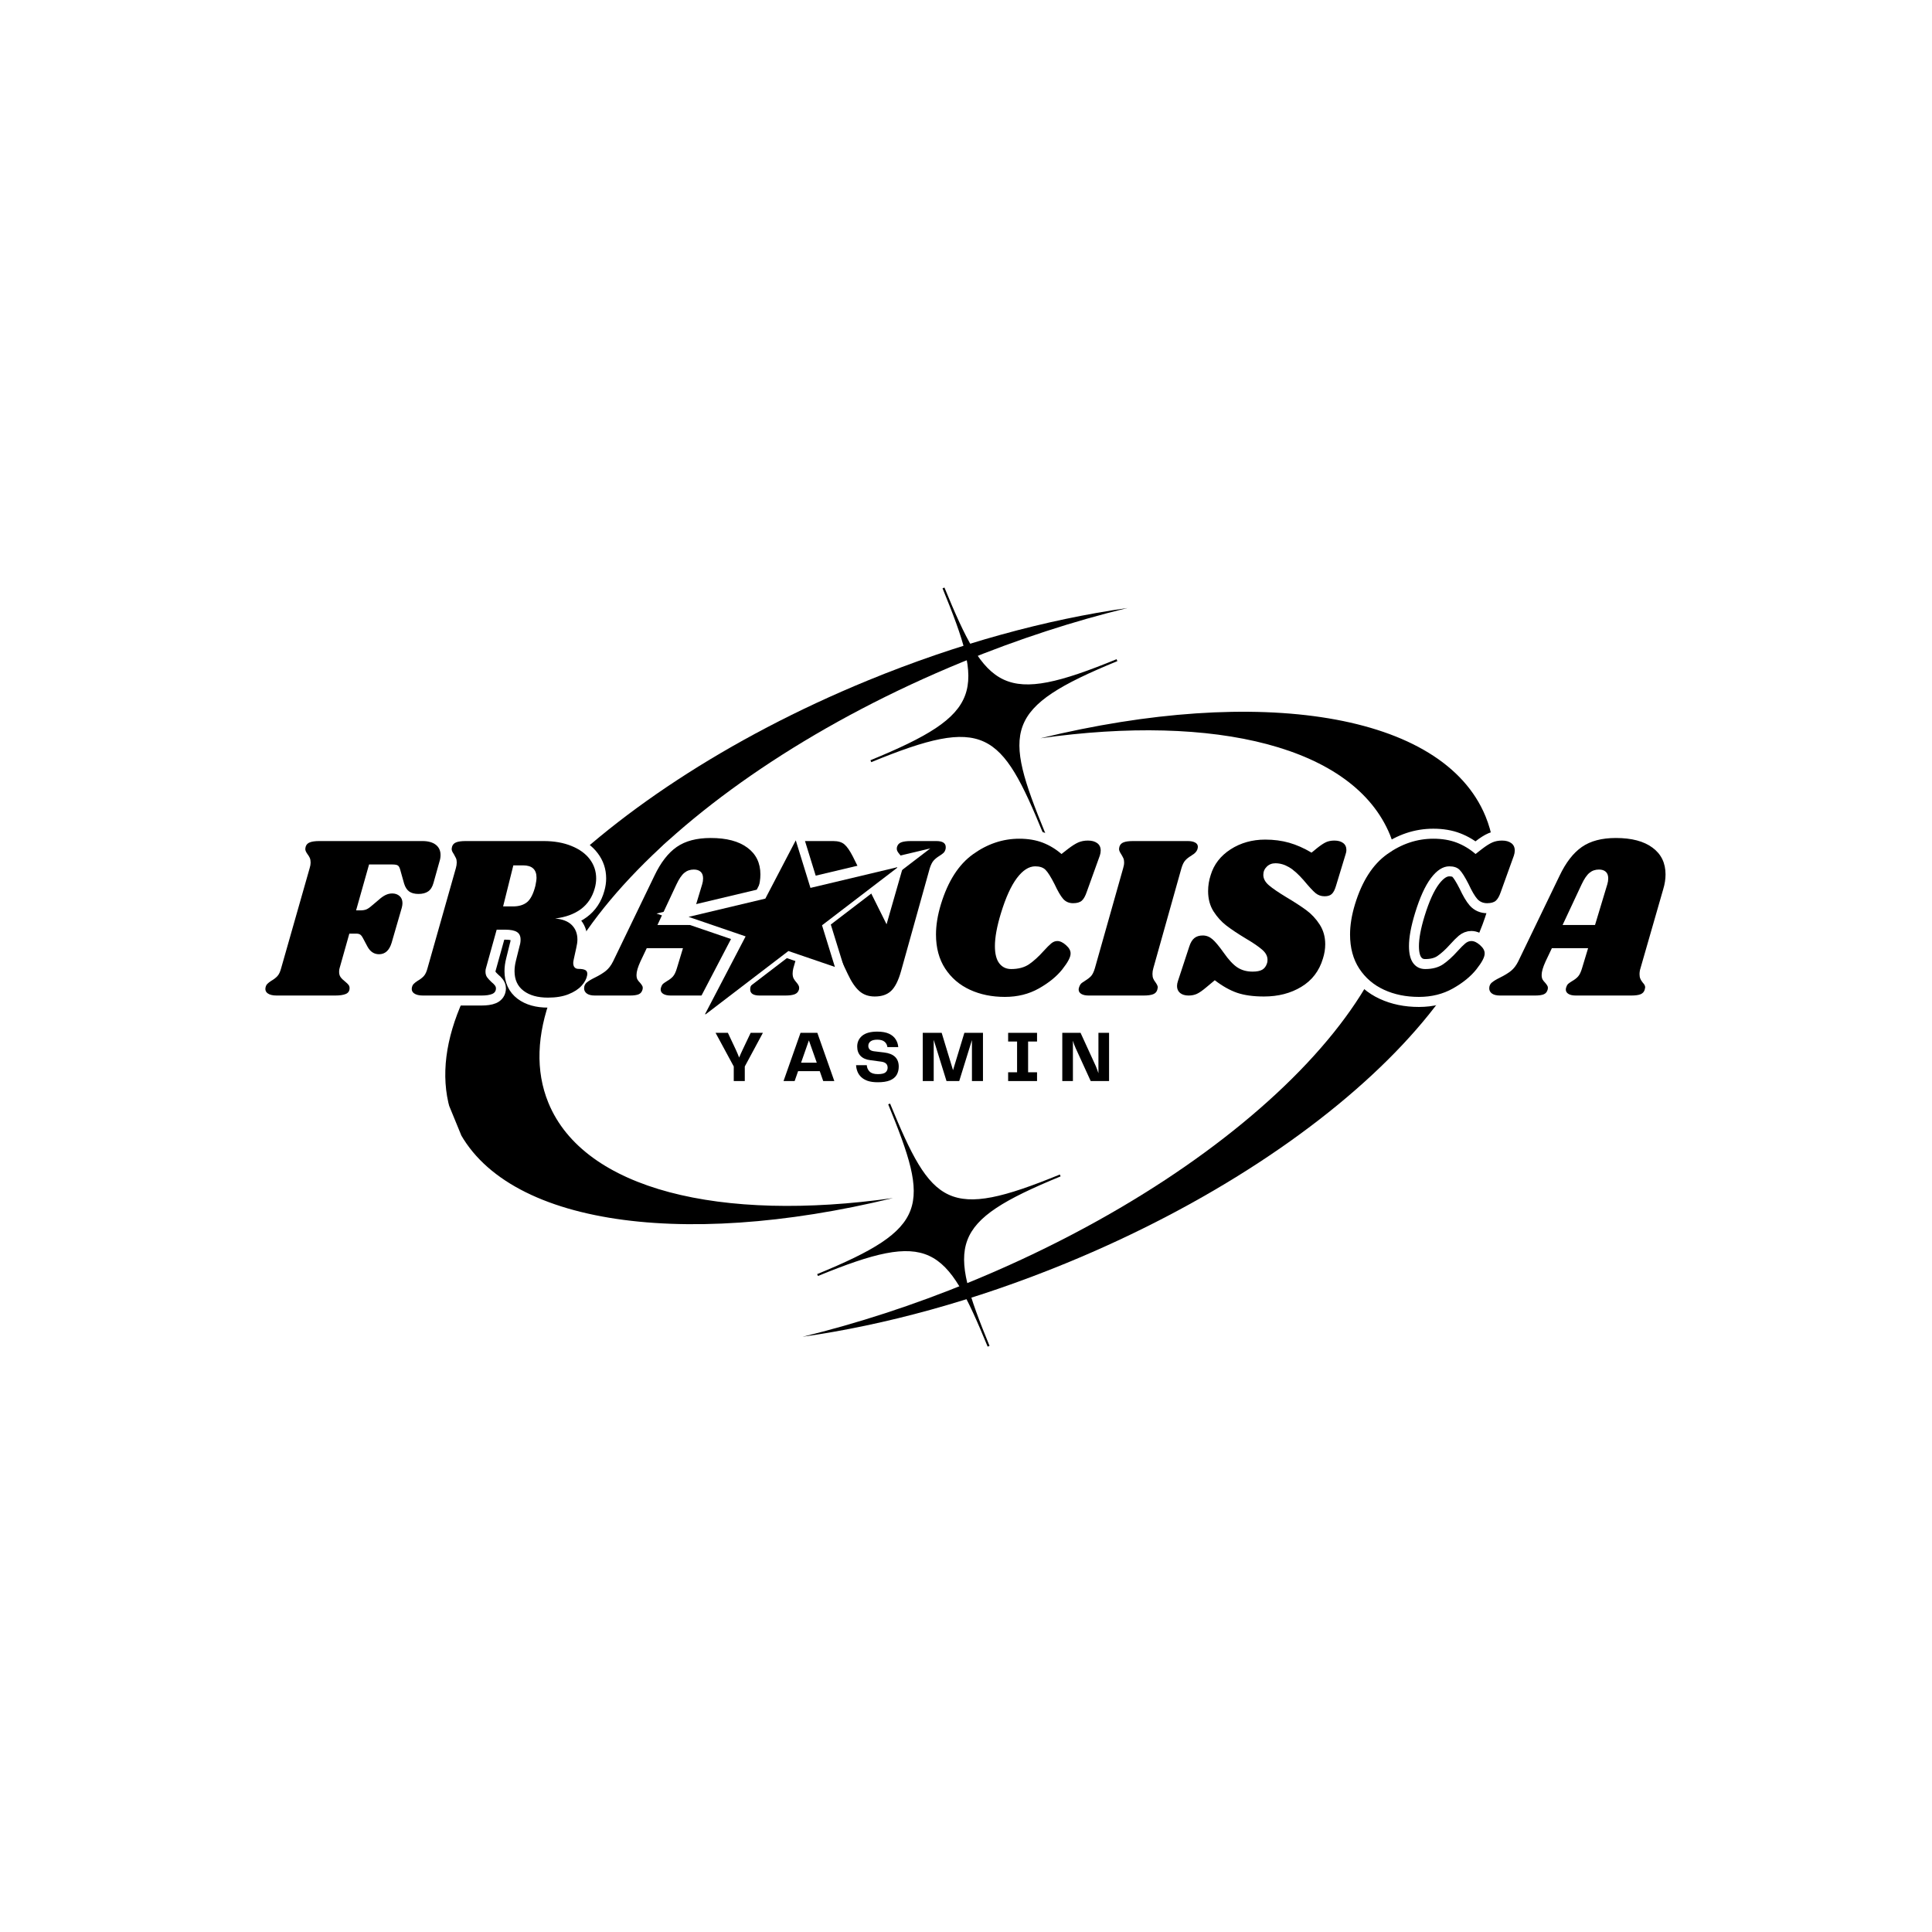 <svg xmlns="http://www.w3.org/2000/svg" xmlns:xlink="http://www.w3.org/1999/xlink" width="500" zoomAndPan="magnify" viewBox="0 0 375 375" height="500" preserveAspectRatio="xMidYMid meet" version="1.0"><defs><g/><clipPath id="ed98650cc5"><path d="M 155 113 L 291 113 L 291 260 L 155 260 Z M 155 113 " clip-rule="nonzero"/></clipPath><clipPath id="7f25fced4a"><path d="M 108.191 144.879 L 258.059 83.367 L 307.609 204.09 L 157.742 265.605 Z M 108.191 144.879 " clip-rule="nonzero"/></clipPath><clipPath id="5bd5526a0e"><path d="M 108.191 144.879 L 258.059 83.367 L 307.609 204.09 L 157.742 265.605 Z M 108.191 144.879 " clip-rule="nonzero"/></clipPath><clipPath id="2b4ede12df"><path d="M 86 118 L 219 118 L 219 262 L 86 262 Z M 86 118 " clip-rule="nonzero"/></clipPath><clipPath id="21342eb54e"><path d="M 265.762 230.984 L 118.672 291.359 L 69.688 172.02 L 216.777 111.645 Z M 265.762 230.984 " clip-rule="nonzero"/></clipPath><clipPath id="d03ef84d4e"><path d="M 265.762 230.984 L 118.672 291.359 L 69.688 172.02 L 216.777 111.645 Z M 265.762 230.984 " clip-rule="nonzero"/></clipPath><clipPath id="7e6fe4c0a0"><path d="M 127.422 157.906 L 180.672 157.906 L 180.672 202.156 L 127.422 202.156 Z M 127.422 157.906 " clip-rule="nonzero"/></clipPath><clipPath id="ad7bbe5a1c"><path d="M 133.652 163.105 L 174.152 163.105 L 174.152 196.855 L 133.652 196.855 Z M 133.652 163.105 " clip-rule="nonzero"/></clipPath></defs><rect x="-37.5" width="450" fill="#ffffff" y="-37.5" height="450" fill-opacity="1"/><rect x="-37.5" width="450" fill="#ffffff" y="-37.5" height="450" fill-opacity="1"/><g clip-path="url(#ed98650cc5)"><g clip-path="url(#7f25fced4a)"><g clip-path="url(#5bd5526a0e)"><path fill="#000000" d="M 206.863 245.215 C 189.176 252.477 171.711 257.207 155.773 259.465 C 166.328 256.898 177.281 253.352 188.324 248.816 C 243.664 226.102 280.145 187.258 269.801 162.051 C 262.762 144.906 235.863 138.496 201.949 143.297 C 244.285 132.965 280.059 138.277 288.344 158.457 C 298.688 183.656 262.207 222.5 206.863 245.215 Z M 169.105 147.934 L 168.953 147.562 C 191.047 138.492 191.18 134.25 182.918 114.129 L 183.289 113.977 C 191.547 134.098 194.633 137.023 216.727 127.953 L 216.879 128.324 C 194.785 137.391 194.637 141.629 202.898 161.75 L 202.527 161.902 C 194.27 141.781 191.199 138.863 169.105 147.934 " fill-opacity="1" fill-rule="evenodd"/></g></g></g><g clip-path="url(#2b4ede12df)"><g clip-path="url(#21342eb54e)"><g clip-path="url(#d03ef84d4e)"><path fill="#000000" d="M 168.488 132.059 C 185.926 124.902 203.145 120.238 218.855 118.012 C 208.453 120.543 197.652 124.039 186.766 128.508 C 132.207 150.906 96.238 189.203 106.441 214.051 C 113.375 230.953 139.895 237.273 173.332 232.543 C 131.594 242.73 96.324 237.492 88.156 217.594 C 77.961 192.754 113.926 154.457 168.488 132.059 Z M 205.715 227.973 L 205.863 228.336 C 184.082 237.277 183.953 241.461 192.094 261.297 L 191.73 261.445 C 183.586 241.609 180.547 238.727 158.766 247.668 L 158.613 247.305 C 180.398 238.363 180.539 234.188 172.398 214.348 L 172.762 214.199 C 180.906 234.035 183.93 236.914 205.715 227.973 " fill-opacity="1" fill-rule="evenodd"/></g></g></g><path stroke-linecap="butt" transform="matrix(0.804, 0, 0, 0.804, 46.943, 149.815)" fill="none" stroke-linejoin="miter" d="M 43.598 16.705 C 44.973 16.705 46.042 17.006 46.809 17.604 C 47.572 18.197 47.956 19.018 47.956 20.067 C 47.956 20.587 47.883 21.087 47.737 21.568 L 46.275 26.781 C 46.022 27.753 45.59 28.448 44.992 28.856 C 44.39 29.269 43.603 29.473 42.641 29.473 C 41.708 29.473 40.96 29.279 40.396 28.885 C 39.842 28.492 39.429 27.85 39.167 26.956 L 38.263 23.76 C 38.118 23.201 37.933 22.832 37.705 22.652 C 37.486 22.457 37.02 22.365 36.31 22.365 L 30.718 22.365 L 27.57 33.452 L 28.639 33.452 C 29.159 33.452 29.615 33.379 30.004 33.233 C 30.398 33.078 30.815 32.796 31.262 32.383 L 33.002 30.921 C 33.638 30.367 34.207 29.969 34.707 29.731 C 35.217 29.488 35.752 29.361 36.31 29.361 C 37.02 29.361 37.607 29.57 38.074 29.978 C 38.535 30.386 38.769 30.969 38.769 31.713 C 38.769 32.014 38.715 32.369 38.603 32.782 L 36.145 41.284 C 35.582 43.116 34.571 44.034 33.123 44.034 C 31.928 44.034 30.995 43.417 30.32 42.188 L 29.309 40.273 C 29.042 39.754 28.799 39.423 28.571 39.277 C 28.352 39.122 28.017 39.044 27.57 39.044 L 25.947 39.044 L 23.596 47.396 C 23.523 47.614 23.484 47.911 23.484 48.285 C 23.484 48.814 23.601 49.247 23.839 49.582 C 24.086 49.912 24.456 50.262 24.946 50.636 C 25.359 50.972 25.636 51.249 25.782 51.457 C 25.928 51.657 26.001 51.909 26.001 52.211 C 26.001 52.886 25.699 53.352 25.097 53.619 C 24.504 53.872 23.63 53.998 22.473 53.998 L 8.418 53.998 C 7.451 53.998 6.727 53.824 6.246 53.469 C 5.751 53.109 5.586 52.619 5.736 51.992 C 5.809 51.652 5.955 51.385 6.164 51.185 C 6.363 50.972 6.669 50.738 7.077 50.471 C 7.718 50.097 8.224 49.708 8.598 49.295 C 8.967 48.887 9.263 48.251 9.482 47.396 L 16.376 23.254 C 16.522 22.768 16.595 22.321 16.595 21.913 C 16.595 21.466 16.532 21.092 16.4 20.791 C 16.274 20.49 16.08 20.169 15.813 19.834 C 15.477 19.353 15.307 18.959 15.307 18.658 C 15.307 18.546 15.346 18.342 15.419 18.041 C 15.574 17.56 15.91 17.22 16.43 17.016 C 16.949 16.807 17.717 16.705 18.728 16.705 Z M 85.191 28.079 C 84.603 30.241 83.481 31.927 81.829 33.136 C 80.192 34.351 78.122 35.104 75.625 35.405 C 77.418 35.561 78.763 36.085 79.657 36.979 C 80.551 37.873 80.998 39.049 80.998 40.507 C 80.998 41.06 80.906 41.75 80.721 42.571 L 80.109 45.316 C 80.026 45.691 79.983 45.953 79.983 46.099 C 79.983 46.589 80.099 46.959 80.328 47.206 C 80.556 47.444 80.872 47.561 81.285 47.561 C 82.067 47.561 82.631 47.673 82.98 47.901 C 83.335 48.12 83.457 48.533 83.35 49.135 C 83.204 49.99 82.757 50.826 82.009 51.647 C 81.261 52.468 80.201 53.153 78.836 53.697 C 77.476 54.236 75.829 54.504 73.885 54.504 C 71.427 54.504 69.464 53.955 68.007 52.852 C 66.549 51.749 65.82 50.17 65.82 48.12 C 65.82 47.338 65.932 46.497 66.161 45.603 L 67.05 42.008 C 67.205 41.527 67.283 41.026 67.283 40.507 C 67.283 39.651 66.991 39.034 66.408 38.66 C 65.835 38.286 64.907 38.102 63.634 38.102 L 61.516 38.102 L 58.931 47.396 C 58.858 47.614 58.819 47.891 58.819 48.231 C 58.819 48.751 58.946 49.198 59.203 49.572 C 59.466 49.942 59.825 50.335 60.282 50.748 C 60.612 51.01 60.865 51.268 61.049 51.511 C 61.239 51.749 61.336 52.002 61.336 52.264 C 61.336 52.9 61.035 53.352 60.432 53.619 C 59.84 53.872 58.965 53.998 57.809 53.998 L 43.753 53.998 C 42.787 53.998 42.063 53.824 41.582 53.469 C 41.086 53.109 40.921 52.619 41.076 51.992 C 41.149 51.652 41.29 51.385 41.499 51.185 C 41.698 50.972 42.004 50.738 42.412 50.471 C 43.054 50.097 43.559 49.708 43.933 49.295 C 44.307 48.887 44.604 48.251 44.822 47.396 L 51.658 23.254 C 51.804 22.768 51.877 22.302 51.877 21.855 C 51.877 21.447 51.814 21.102 51.682 20.82 C 51.556 20.534 51.376 20.208 51.153 19.834 C 50.813 19.353 50.643 18.959 50.643 18.658 C 50.643 18.546 50.682 18.342 50.754 18.041 C 50.91 17.56 51.235 17.22 51.741 17.016 C 52.241 16.807 53.014 16.705 54.063 16.705 L 72.821 16.705 C 75.401 16.705 77.651 17.094 79.575 17.881 C 81.499 18.663 82.971 19.737 83.991 21.107 C 85.021 22.462 85.536 24.002 85.536 25.727 C 85.536 26.509 85.419 27.296 85.191 28.079 Z M 70.863 27.52 C 71.048 26.65 71.14 25.994 71.14 25.547 C 71.14 23.57 70.057 22.584 67.9 22.584 L 65.548 22.584 L 63.071 32.495 L 65.422 32.495 C 66.884 32.495 68.031 32.14 68.872 31.426 C 69.717 30.717 70.382 29.415 70.863 27.52 Z M 119.137 47.396 C 118.986 47.882 118.909 48.363 118.909 48.844 C 118.909 49.257 118.962 49.602 119.069 49.883 C 119.19 50.165 119.312 50.393 119.438 50.568 C 119.574 50.734 119.662 50.85 119.7 50.923 C 120.075 51.297 120.259 51.671 120.259 52.045 C 120.259 52.118 120.22 52.303 120.138 52.604 C 119.992 53.124 119.662 53.488 119.151 53.697 C 118.651 53.901 117.883 53.998 116.844 53.998 L 103.566 53.998 C 102.783 53.998 102.176 53.872 101.749 53.619 C 101.321 53.352 101.107 52.998 101.107 52.551 C 101.107 52.322 101.161 52.074 101.268 51.812 C 101.379 51.511 101.535 51.278 101.734 51.117 C 101.943 50.952 102.234 50.753 102.608 50.53 C 103.211 50.189 103.697 49.815 104.071 49.407 C 104.445 48.994 104.761 48.324 105.013 47.396 L 106.481 42.571 L 97.74 42.571 L 96.224 45.768 C 95.598 47.148 95.282 48.227 95.282 49.009 C 95.282 49.466 95.355 49.835 95.501 50.117 C 95.656 50.389 95.88 50.68 96.171 50.976 C 96.433 51.278 96.613 51.535 96.705 51.744 C 96.793 51.943 96.803 52.215 96.73 52.551 C 96.584 53.104 96.273 53.488 95.802 53.697 C 95.335 53.901 94.602 53.998 93.601 53.998 L 85.259 53.998 C 84.394 53.998 83.738 53.838 83.291 53.522 C 82.844 53.202 82.621 52.784 82.621 52.264 C 82.621 51.662 82.835 51.19 83.262 50.84 C 83.695 50.486 84.336 50.102 85.191 49.694 C 86.313 49.13 87.212 48.576 87.883 48.037 C 88.558 47.493 89.136 46.735 89.622 45.768 L 99.587 25.096 C 101.117 21.889 102.919 19.572 104.989 18.138 C 107.069 16.7 109.799 15.976 113.19 15.976 C 116.999 15.976 119.948 16.754 122.037 18.304 C 124.131 19.853 125.181 22.006 125.181 24.77 C 125.181 25.926 124.996 27.122 124.622 28.351 Z M 108.162 36.979 L 111.125 27.122 C 111.271 26.675 111.344 26.208 111.344 25.727 C 111.344 25.018 111.15 24.483 110.756 24.129 C 110.367 23.769 109.814 23.594 109.104 23.594 C 108.21 23.594 107.443 23.857 106.806 24.386 C 106.179 24.906 105.543 25.834 104.907 27.175 L 100.31 36.979 Z M 167.634 16.705 C 169.164 16.705 169.932 17.191 169.932 18.167 C 169.932 18.42 169.912 18.61 169.874 18.726 C 169.757 19.091 169.582 19.377 169.354 19.586 C 169.135 19.8 168.824 20.028 168.411 20.286 C 167.857 20.621 167.391 20.995 167.017 21.408 C 166.643 21.816 166.327 22.448 166.06 23.308 L 159.117 48.178 C 158.485 50.418 157.693 51.987 156.736 52.881 C 155.789 53.77 154.472 54.217 152.786 54.217 C 151.3 54.217 150.061 53.78 149.065 52.905 C 148.074 52.031 147.146 50.68 146.291 48.844 L 137.842 31.047 L 133.139 47.396 C 133.022 47.882 132.959 48.309 132.959 48.683 C 132.959 49.164 133.042 49.568 133.207 49.883 C 133.382 50.204 133.62 50.53 133.916 50.87 C 134.329 51.351 134.533 51.764 134.533 52.099 C 134.533 52.317 134.514 52.487 134.48 52.604 C 134.334 53.124 133.994 53.488 133.469 53.697 C 132.949 53.901 132.162 53.998 131.118 53.998 L 125.016 53.998 C 123.485 53.998 122.722 53.517 122.722 52.551 C 122.722 52.288 122.737 52.099 122.776 51.992 C 122.883 51.618 123.053 51.331 123.281 51.127 C 123.5 50.918 123.816 50.68 124.224 50.418 C 124.792 50.083 125.259 49.708 125.633 49.295 C 126.007 48.887 126.322 48.251 126.575 47.396 L 133.698 22.253 L 132.799 20.393 C 132.425 19.649 132.235 18.993 132.235 18.44 C 132.235 17.283 132.983 16.705 134.48 16.705 L 142.763 16.705 C 143.959 16.705 144.862 16.977 145.47 17.521 C 146.091 18.061 146.757 19.018 147.466 20.393 L 155.643 36.814 L 159.51 23.308 C 159.622 22.788 159.676 22.36 159.676 22.02 C 159.676 21.539 159.588 21.136 159.418 20.82 C 159.253 20.5 159.025 20.169 158.733 19.834 C 158.315 19.353 158.102 18.94 158.102 18.605 C 158.102 18.386 158.126 18.216 158.174 18.099 C 158.32 17.58 158.651 17.22 159.17 17.016 C 159.7 16.807 160.482 16.705 161.522 16.705 Z M 184.201 54.343 C 181.067 54.343 178.245 53.765 175.738 52.604 C 173.24 51.448 171.253 49.738 169.776 47.478 C 168.309 45.219 167.575 42.484 167.575 39.277 C 167.575 37.033 167.969 34.604 168.751 31.99 C 170.466 26.393 173.056 22.355 176.53 19.873 C 180.003 17.385 183.715 16.142 187.675 16.142 C 189.808 16.142 191.693 16.462 193.335 17.099 C 194.972 17.73 196.488 18.639 197.873 19.834 L 199.374 18.658 C 200.389 17.876 201.24 17.337 201.934 17.045 C 202.624 16.744 203.402 16.593 204.257 16.593 C 205.185 16.593 205.928 16.797 206.487 17.21 C 207.05 17.618 207.332 18.216 207.332 18.998 C 207.332 19.411 207.259 19.819 207.113 20.232 L 203.97 28.968 C 203.635 29.978 203.232 30.688 202.765 31.101 C 202.304 31.509 201.604 31.713 200.676 31.713 C 199.699 31.713 198.903 31.368 198.281 30.678 C 197.673 29.983 196.974 28.798 196.192 27.122 C 195.298 25.363 194.569 24.207 194.005 23.648 C 193.447 23.094 192.626 22.812 191.542 22.812 C 190.012 22.812 188.535 23.76 187.111 25.645 C 185.702 27.52 184.415 30.348 183.258 34.123 C 182.282 37.295 181.796 39.943 181.796 42.076 C 181.796 43.937 182.151 45.326 182.86 46.249 C 183.569 47.158 184.522 47.614 185.717 47.614 C 187.476 47.614 188.923 47.221 190.051 46.439 C 191.192 45.656 192.358 44.593 193.554 43.252 C 194.302 42.426 194.904 41.813 195.371 41.42 C 195.847 41.031 196.342 40.832 196.862 40.832 C 197.537 40.832 198.247 41.172 198.995 41.847 C 199.743 42.518 200.098 43.193 200.059 43.869 C 200.098 44.69 199.432 45.963 198.062 47.682 C 196.707 49.397 194.817 50.938 192.402 52.303 C 189.997 53.663 187.262 54.343 184.201 54.343 Z M 228.34 16.705 C 229.122 16.705 229.729 16.827 230.157 17.074 C 230.584 17.308 230.798 17.652 230.798 18.099 C 230.798 18.289 230.745 18.537 230.638 18.838 C 230.516 19.091 230.351 19.324 230.142 19.533 C 229.943 19.732 229.759 19.883 229.584 19.985 C 229.418 20.077 229.302 20.159 229.229 20.232 C 228.636 20.568 228.15 20.942 227.776 21.35 C 227.407 21.763 227.086 22.394 226.824 23.254 L 220.042 47.396 C 219.896 47.882 219.823 48.343 219.823 48.79 C 219.823 49.237 219.886 49.611 220.013 49.912 C 220.149 50.214 220.348 50.53 220.6 50.87 C 220.941 51.351 221.106 51.744 221.106 52.045 C 221.106 52.118 221.072 52.303 220.999 52.604 C 220.853 53.124 220.513 53.488 219.983 53.697 C 219.468 53.901 218.681 53.998 217.632 53.998 L 204.48 53.998 C 203.698 53.998 203.091 53.872 202.663 53.619 C 202.236 53.352 202.022 52.998 202.022 52.551 C 202.022 52.322 202.075 52.074 202.187 51.812 C 202.333 51.404 202.571 51.088 202.911 50.87 C 203.246 50.641 203.45 50.51 203.523 50.471 C 204.125 50.097 204.616 49.718 204.985 49.325 C 205.36 48.931 205.675 48.29 205.933 47.396 L 212.769 23.254 C 212.914 22.768 212.987 22.302 212.987 21.855 C 212.987 21.447 212.924 21.102 212.793 20.82 C 212.667 20.534 212.487 20.208 212.263 19.834 C 211.923 19.353 211.753 18.959 211.753 18.658 C 211.753 18.546 211.792 18.342 211.865 18.041 C 212.02 17.56 212.346 17.22 212.851 17.016 C 213.352 16.807 214.124 16.705 215.174 16.705 Z M 247.04 16.36 C 249.124 16.36 251.053 16.618 252.822 17.128 C 254.6 17.628 256.407 18.42 258.239 19.504 L 259.521 18.44 C 260.425 17.73 261.163 17.244 261.737 16.992 C 262.32 16.725 262.985 16.593 263.734 16.593 C 264.628 16.593 265.332 16.788 265.852 17.181 C 266.372 17.575 266.629 18.143 266.629 18.891 C 266.629 19.193 266.576 19.504 266.469 19.834 L 264.117 27.573 C 263.86 28.467 263.534 29.099 263.131 29.473 C 262.738 29.847 262.15 30.032 261.368 30.032 C 260.546 30.032 259.827 29.784 259.206 29.284 C 258.598 28.769 257.641 27.734 256.334 26.164 C 255.022 24.668 253.832 23.619 252.768 23.006 C 251.709 22.385 250.621 22.079 249.498 22.079 C 248.682 22.079 247.987 22.351 247.424 22.895 C 246.865 23.434 246.588 24.095 246.588 24.877 C 246.588 25.771 247.035 26.602 247.929 27.369 C 248.833 28.132 250.232 29.094 252.141 30.25 C 254.08 31.412 255.683 32.456 256.951 33.399 C 258.219 34.327 259.298 35.483 260.192 36.868 C 261.095 38.247 261.547 39.831 261.547 41.629 C 261.547 42.785 261.358 43.941 260.984 45.098 C 260.08 48.081 258.341 50.345 255.761 51.895 C 253.191 53.445 250.188 54.217 246.753 54.217 C 244.183 54.217 242.016 53.921 240.258 53.328 C 238.509 52.73 236.716 51.72 234.884 50.311 L 232.878 51.992 C 231.935 52.774 231.168 53.309 230.565 53.59 C 229.972 53.862 229.302 53.998 228.554 53.998 C 227.699 53.998 227.014 53.794 226.503 53.386 C 226.003 52.973 225.75 52.415 225.75 51.705 C 225.75 51.331 225.828 50.938 225.984 50.53 L 228.733 42.188 C 229.025 41.211 229.428 40.521 229.948 40.108 C 230.478 39.7 231.153 39.496 231.974 39.496 C 232.829 39.496 233.606 39.797 234.296 40.395 C 234.991 40.988 235.895 42.071 237.017 43.635 C 238.212 45.36 239.32 46.56 240.34 47.231 C 241.37 47.896 242.595 48.231 244.018 48.231 C 245.019 48.231 245.791 48.071 246.331 47.75 C 246.875 47.435 247.264 46.925 247.492 46.22 C 247.565 46.031 247.599 45.749 247.599 45.375 C 247.599 44.481 247.166 43.66 246.302 42.911 C 245.446 42.163 244.125 41.269 242.337 40.22 C 240.433 39.064 238.883 38.029 237.688 37.115 C 236.492 36.202 235.453 35.06 234.568 33.685 C 233.694 32.296 233.257 30.673 233.257 28.803 C 233.257 27.491 233.466 26.198 233.874 24.935 C 234.656 22.365 236.259 20.295 238.684 18.726 C 241.118 17.152 243.906 16.36 247.04 16.36 Z M 284.158 54.343 C 281.025 54.343 278.202 53.765 275.7 52.604 C 273.198 51.448 271.216 49.738 269.739 47.478 C 268.271 45.219 267.538 42.484 267.538 39.277 C 267.538 37.033 267.926 34.604 268.713 31.99 C 270.424 26.393 273.018 22.355 276.492 19.873 C 279.966 17.385 283.677 16.142 287.632 16.142 C 289.765 16.142 291.655 16.462 293.292 17.099 C 294.934 17.73 296.445 18.639 297.83 19.834 L 299.336 18.658 C 300.347 17.876 301.202 17.337 301.892 17.045 C 302.586 16.744 303.359 16.593 304.219 16.593 C 305.147 16.593 305.89 16.797 306.444 17.21 C 307.013 17.618 307.294 18.216 307.294 18.998 C 307.294 19.411 307.221 19.819 307.076 20.232 L 303.932 28.968 C 303.592 29.978 303.194 30.688 302.727 31.101 C 302.261 31.509 301.566 31.713 300.633 31.713 C 299.662 31.713 298.86 31.368 298.243 30.678 C 297.631 29.983 296.936 28.798 296.149 27.122 C 295.255 25.363 294.526 24.207 293.963 23.648 C 293.409 23.094 292.588 22.812 291.504 22.812 C 289.969 22.812 288.492 23.76 287.074 25.645 C 285.66 27.52 284.377 30.348 283.216 34.123 C 282.244 37.295 281.754 39.943 281.754 42.076 C 281.754 43.937 282.108 45.326 282.822 46.249 C 283.532 47.158 284.484 47.614 285.679 47.614 C 287.438 47.614 288.881 47.221 290.013 46.439 C 291.15 45.656 292.316 44.593 293.511 43.252 C 294.259 42.426 294.866 41.813 295.333 41.42 C 295.804 41.031 296.3 40.832 296.82 40.832 C 297.495 40.832 298.204 41.172 298.952 41.847 C 299.701 42.518 300.055 43.193 300.021 43.869 C 300.055 44.69 299.39 45.963 298.024 47.682 C 296.664 49.397 294.779 50.938 292.364 52.303 C 289.959 53.663 287.224 54.343 284.158 54.343 Z M 337.65 47.396 C 337.494 47.882 337.417 48.363 337.417 48.844 C 337.417 49.257 337.475 49.602 337.582 49.883 C 337.703 50.165 337.825 50.393 337.951 50.568 C 338.087 50.734 338.175 50.85 338.213 50.923 C 338.583 51.297 338.772 51.671 338.772 52.045 C 338.772 52.118 338.733 52.303 338.651 52.604 C 338.505 53.124 338.175 53.488 337.664 53.697 C 337.164 53.901 336.391 53.998 335.352 53.998 L 322.079 53.998 C 321.296 53.998 320.689 53.872 320.261 53.619 C 319.834 53.352 319.615 52.998 319.615 52.551 C 319.615 52.322 319.674 52.074 319.78 51.812 C 319.892 51.511 320.048 51.278 320.247 51.117 C 320.456 50.952 320.747 50.753 321.121 50.53 C 321.724 50.189 322.21 49.815 322.584 49.407 C 322.958 48.994 323.274 48.324 323.526 47.396 L 324.989 42.571 L 316.253 42.571 L 314.737 45.768 C 314.106 47.148 313.795 48.227 313.795 49.009 C 313.795 49.466 313.868 49.835 314.014 50.117 C 314.169 50.389 314.392 50.68 314.684 50.976 C 314.946 51.278 315.126 51.535 315.214 51.744 C 315.306 51.943 315.316 52.215 315.243 52.551 C 315.097 53.104 314.786 53.488 314.315 53.697 C 313.848 53.901 313.115 53.998 312.114 53.998 L 303.772 53.998 C 302.907 53.998 302.251 53.838 301.804 53.522 C 301.357 53.202 301.134 52.784 301.134 52.264 C 301.134 51.662 301.348 51.19 301.775 50.84 C 302.203 50.486 302.849 50.102 303.704 49.694 C 304.826 49.13 305.72 48.576 306.396 48.037 C 307.071 47.493 307.649 46.735 308.135 45.768 L 318.099 25.096 C 319.63 21.889 321.432 19.572 323.502 18.138 C 325.577 16.7 328.312 15.976 331.703 15.976 C 335.512 15.976 338.461 16.754 340.55 18.304 C 342.644 19.853 343.694 22.006 343.694 24.77 C 343.694 25.926 343.509 27.122 343.135 28.351 Z M 326.675 36.979 L 329.638 27.122 C 329.784 26.675 329.857 26.208 329.857 25.727 C 329.857 25.018 329.663 24.483 329.269 24.129 C 328.88 23.769 328.326 23.594 327.617 23.594 C 326.723 23.594 325.956 23.857 325.319 24.386 C 324.688 24.906 324.056 25.834 323.419 27.175 L 318.823 36.979 Z M 326.675 36.979 " stroke="#ffffff" stroke-width="4.83" stroke-opacity="1" stroke-miterlimit="4"/><g fill="#000000" fill-opacity="1"><g transform="translate(52.634, 193.232)"><g><path d="M 29.359 -29.984 C 30.473 -29.984 31.336 -29.742 31.953 -29.266 C 32.566 -28.785 32.875 -28.125 32.875 -27.281 C 32.875 -26.863 32.812 -26.461 32.688 -26.078 L 31.516 -21.891 C 31.305 -21.109 30.961 -20.551 30.484 -20.219 C 30.004 -19.883 29.375 -19.719 28.594 -19.719 C 27.844 -19.719 27.242 -19.875 26.797 -20.188 C 26.348 -20.508 26.016 -21.031 25.797 -21.75 L 25.078 -24.312 C 24.961 -24.77 24.812 -25.07 24.625 -25.219 C 24.445 -25.363 24.07 -25.438 23.5 -25.438 L 19 -25.438 L 16.484 -16.531 L 17.344 -16.531 C 17.758 -16.531 18.125 -16.586 18.438 -16.703 C 18.75 -16.828 19.086 -17.051 19.453 -17.375 L 20.844 -18.547 C 21.352 -19.004 21.812 -19.328 22.219 -19.516 C 22.625 -19.711 23.051 -19.812 23.5 -19.812 C 24.07 -19.812 24.547 -19.645 24.922 -19.312 C 25.297 -18.988 25.484 -18.523 25.484 -17.922 C 25.484 -17.68 25.441 -17.395 25.359 -17.062 L 23.375 -10.219 C 22.926 -8.75 22.113 -8.016 20.938 -8.016 C 19.977 -8.016 19.227 -8.508 18.688 -9.5 L 17.875 -11.031 C 17.664 -11.445 17.469 -11.711 17.281 -11.828 C 17.102 -11.953 16.836 -12.016 16.484 -12.016 L 15.172 -12.016 L 13.281 -5.312 C 13.219 -5.133 13.188 -4.895 13.188 -4.594 C 13.188 -4.176 13.285 -3.832 13.484 -3.562 C 13.68 -3.289 13.973 -3.004 14.359 -2.703 C 14.691 -2.43 14.914 -2.211 15.031 -2.047 C 15.156 -1.879 15.219 -1.676 15.219 -1.438 C 15.219 -0.895 14.977 -0.52 14.5 -0.312 C 14.02 -0.102 13.316 0 12.391 0 L 1.078 0 C 0.297 0 -0.285 -0.141 -0.672 -0.422 C -1.066 -0.711 -1.203 -1.113 -1.078 -1.625 C -1.016 -1.895 -0.898 -2.109 -0.734 -2.266 C -0.578 -2.43 -0.332 -2.625 0 -2.844 C 0.508 -3.133 0.914 -3.445 1.219 -3.781 C 1.52 -4.113 1.758 -4.625 1.938 -5.312 L 7.469 -24.719 C 7.594 -25.113 7.656 -25.473 7.656 -25.797 C 7.656 -26.16 7.602 -26.461 7.5 -26.703 C 7.395 -26.941 7.238 -27.195 7.031 -27.469 C 6.758 -27.852 6.625 -28.172 6.625 -28.422 C 6.625 -28.504 6.648 -28.664 6.703 -28.906 C 6.828 -29.301 7.098 -29.578 7.516 -29.734 C 7.941 -29.898 8.555 -29.984 9.359 -29.984 Z M 29.359 -29.984 "/></g></g></g><g fill="#000000" fill-opacity="1"><g transform="translate(81.044, 193.232)"><g><path d="M 34.406 -20.844 C 33.926 -19.102 33.023 -17.742 31.703 -16.766 C 30.379 -15.797 28.711 -15.191 26.703 -14.953 C 28.141 -14.828 29.219 -14.406 29.938 -13.688 C 30.664 -12.969 31.031 -12.023 31.031 -10.859 C 31.031 -10.398 30.953 -9.844 30.797 -9.188 L 30.312 -6.984 C 30.25 -6.68 30.219 -6.469 30.219 -6.344 C 30.219 -5.957 30.305 -5.664 30.484 -5.469 C 30.66 -5.27 30.914 -5.172 31.25 -5.172 C 31.883 -5.172 32.344 -5.082 32.625 -4.906 C 32.906 -4.727 33.004 -4.398 32.922 -3.922 C 32.797 -3.223 32.43 -2.547 31.828 -1.891 C 31.234 -1.234 30.391 -0.688 29.297 -0.25 C 28.203 0.188 26.875 0.406 25.312 0.406 C 23.32 0.406 21.742 -0.035 20.578 -0.922 C 19.41 -1.805 18.828 -3.078 18.828 -4.734 C 18.828 -5.359 18.914 -6.031 19.094 -6.75 L 19.812 -9.641 C 19.938 -10.023 20 -10.43 20 -10.859 C 20 -11.547 19.766 -12.035 19.297 -12.328 C 18.828 -12.629 18.082 -12.781 17.062 -12.781 L 15.359 -12.781 L 13.281 -5.312 C 13.219 -5.133 13.188 -4.91 13.188 -4.641 C 13.188 -4.211 13.289 -3.848 13.5 -3.547 C 13.719 -3.254 14.004 -2.941 14.359 -2.609 C 14.629 -2.398 14.836 -2.195 14.984 -2 C 15.141 -1.812 15.219 -1.609 15.219 -1.391 C 15.219 -0.879 14.977 -0.52 14.5 -0.312 C 14.02 -0.102 13.316 0 12.391 0 L 1.078 0 C 0.297 0 -0.285 -0.141 -0.672 -0.422 C -1.066 -0.711 -1.203 -1.113 -1.078 -1.625 C -1.016 -1.895 -0.898 -2.109 -0.734 -2.266 C -0.578 -2.43 -0.332 -2.625 0 -2.844 C 0.508 -3.133 0.914 -3.445 1.219 -3.781 C 1.52 -4.113 1.758 -4.625 1.938 -5.312 L 7.438 -24.719 C 7.551 -25.113 7.609 -25.488 7.609 -25.844 C 7.609 -26.176 7.555 -26.453 7.453 -26.672 C 7.348 -26.898 7.207 -27.164 7.031 -27.469 C 6.758 -27.852 6.625 -28.172 6.625 -28.422 C 6.625 -28.504 6.648 -28.664 6.703 -28.906 C 6.828 -29.301 7.094 -29.578 7.5 -29.734 C 7.906 -29.898 8.523 -29.984 9.359 -29.984 L 24.453 -29.984 C 26.523 -29.984 28.332 -29.664 29.875 -29.031 C 31.426 -28.406 32.613 -27.547 33.438 -26.453 C 34.258 -25.359 34.672 -24.117 34.672 -22.734 C 34.672 -22.109 34.582 -21.477 34.406 -20.844 Z M 22.875 -21.297 C 23.02 -21.984 23.094 -22.508 23.094 -22.875 C 23.094 -24.469 22.223 -25.266 20.484 -25.266 L 18.594 -25.266 L 16.609 -17.297 L 18.516 -17.297 C 19.68 -17.297 20.602 -17.578 21.281 -18.141 C 21.957 -18.711 22.488 -19.766 22.875 -21.297 Z M 22.875 -21.297 "/></g></g></g><g fill="#000000" fill-opacity="1"><g transform="translate(115.218, 193.232)"><g><path d="M 27.516 -5.312 C 27.391 -4.926 27.328 -4.535 27.328 -4.141 C 27.328 -3.805 27.375 -3.523 27.469 -3.297 C 27.562 -3.078 27.66 -2.898 27.766 -2.766 C 27.867 -2.629 27.938 -2.535 27.969 -2.484 C 28.27 -2.18 28.422 -1.879 28.422 -1.578 C 28.422 -1.516 28.391 -1.363 28.328 -1.125 C 28.203 -0.707 27.938 -0.414 27.531 -0.25 C 27.125 -0.082 26.504 0 25.672 0 L 15 0 C 14.363 0 13.875 -0.102 13.531 -0.312 C 13.188 -0.52 13.016 -0.805 13.016 -1.172 C 13.016 -1.348 13.062 -1.539 13.156 -1.75 C 13.238 -1.988 13.363 -2.176 13.531 -2.312 C 13.695 -2.445 13.93 -2.609 14.234 -2.797 C 14.711 -3.066 15.098 -3.363 15.391 -3.688 C 15.691 -4.02 15.953 -4.562 16.172 -5.312 L 17.344 -9.188 L 10.312 -9.188 L 9.094 -6.625 C 8.582 -5.508 8.328 -4.633 8.328 -4 C 8.328 -3.645 8.383 -3.352 8.5 -3.125 C 8.625 -2.906 8.805 -2.676 9.047 -2.438 C 9.254 -2.195 9.395 -1.992 9.469 -1.828 C 9.551 -1.66 9.562 -1.441 9.5 -1.172 C 9.383 -0.723 9.141 -0.414 8.766 -0.25 C 8.391 -0.082 7.797 0 6.984 0 L 0.266 0 C -0.422 0 -0.941 -0.125 -1.297 -0.375 C -1.66 -0.633 -1.844 -0.973 -1.844 -1.391 C -1.844 -1.867 -1.672 -2.25 -1.328 -2.531 C -0.984 -2.82 -0.469 -3.133 0.219 -3.469 C 1.125 -3.914 1.848 -4.359 2.391 -4.797 C 2.93 -5.234 3.395 -5.844 3.781 -6.625 L 11.797 -23.234 C 13.023 -25.816 14.473 -27.688 16.141 -28.844 C 17.805 -30 20.004 -30.578 22.734 -30.578 C 25.797 -30.578 28.164 -29.953 29.844 -28.703 C 31.531 -27.461 32.375 -25.727 32.375 -23.5 C 32.375 -22.57 32.223 -21.613 31.922 -20.625 Z M 18.688 -13.688 L 21.078 -21.609 C 21.191 -21.973 21.25 -22.348 21.25 -22.734 C 21.25 -23.305 21.094 -23.734 20.781 -24.016 C 20.469 -24.305 20.023 -24.453 19.453 -24.453 C 18.734 -24.453 18.117 -24.238 17.609 -23.812 C 17.098 -23.395 16.586 -22.645 16.078 -21.562 L 12.391 -13.688 Z M 18.688 -13.688 "/></g></g></g><g fill="#000000" fill-opacity="1"><g transform="translate(146.645, 193.232)"><g><path d="M 35.078 -29.984 C 36.305 -29.984 36.922 -29.594 36.922 -28.812 C 36.922 -28.602 36.906 -28.457 36.875 -28.375 C 36.789 -28.07 36.656 -27.836 36.469 -27.672 C 36.289 -27.504 36.035 -27.316 35.703 -27.109 C 35.254 -26.836 34.879 -26.535 34.578 -26.203 C 34.285 -25.879 34.031 -25.367 33.812 -24.672 L 28.234 -4.688 C 27.723 -2.883 27.082 -1.617 26.312 -0.891 C 25.551 -0.172 24.492 0.188 23.141 0.188 C 21.941 0.188 20.941 -0.164 20.141 -0.875 C 19.348 -1.582 18.609 -2.672 17.922 -4.141 L 11.125 -18.469 L 7.344 -5.312 C 7.25 -4.926 7.203 -4.582 7.203 -4.281 C 7.203 -3.883 7.27 -3.555 7.406 -3.297 C 7.539 -3.047 7.727 -2.785 7.969 -2.516 C 8.301 -2.129 8.469 -1.801 8.469 -1.531 C 8.469 -1.352 8.453 -1.219 8.422 -1.125 C 8.297 -0.707 8.023 -0.414 7.609 -0.25 C 7.191 -0.082 6.562 0 5.719 0 L 0.812 0 C -0.414 0 -1.031 -0.391 -1.031 -1.172 C -1.031 -1.379 -1.016 -1.531 -0.984 -1.625 C -0.898 -1.926 -0.766 -2.156 -0.578 -2.312 C -0.398 -2.477 -0.145 -2.664 0.188 -2.875 C 0.633 -3.145 1.004 -3.445 1.297 -3.781 C 1.598 -4.113 1.859 -4.625 2.078 -5.312 L 7.797 -25.531 L 7.062 -27.016 C 6.77 -27.617 6.625 -28.145 6.625 -28.594 C 6.625 -29.52 7.223 -29.984 8.422 -29.984 L 15.078 -29.984 C 16.047 -29.984 16.773 -29.766 17.266 -29.328 C 17.766 -28.898 18.301 -28.129 18.875 -27.016 L 25.438 -13.828 L 28.547 -24.672 C 28.641 -25.098 28.688 -25.445 28.688 -25.719 C 28.688 -26.102 28.617 -26.422 28.484 -26.672 C 28.348 -26.93 28.16 -27.195 27.922 -27.469 C 27.586 -27.852 27.422 -28.18 27.422 -28.453 C 27.422 -28.641 27.438 -28.773 27.469 -28.859 C 27.594 -29.285 27.863 -29.578 28.281 -29.734 C 28.695 -29.898 29.328 -29.984 30.172 -29.984 Z M 35.078 -29.984 "/></g></g></g><g fill="#000000" fill-opacity="1"><g transform="translate(179.378, 193.232)"><g><path d="M 15.672 0.266 C 13.148 0.266 10.883 -0.195 8.875 -1.125 C 6.863 -2.051 5.266 -3.422 4.078 -5.234 C 2.891 -7.055 2.297 -9.258 2.297 -11.844 C 2.297 -13.645 2.613 -15.598 3.25 -17.703 C 4.625 -22.203 6.707 -25.445 9.5 -27.438 C 12.289 -29.438 15.281 -30.438 18.469 -30.438 C 20.176 -30.438 21.691 -30.18 23.016 -29.672 C 24.336 -29.16 25.551 -28.426 26.656 -27.469 L 27.875 -28.422 C 28.688 -29.047 29.367 -29.477 29.922 -29.719 C 30.473 -29.957 31.098 -30.078 31.797 -30.078 C 32.547 -30.078 33.145 -29.91 33.594 -29.578 C 34.039 -29.254 34.266 -28.773 34.266 -28.141 C 34.266 -27.816 34.207 -27.488 34.094 -27.156 L 31.562 -20.125 C 31.289 -19.312 30.969 -18.738 30.594 -18.406 C 30.219 -18.082 29.656 -17.922 28.906 -17.922 C 28.125 -17.922 27.484 -18.195 26.984 -18.75 C 26.492 -19.312 25.938 -20.266 25.312 -21.609 C 24.594 -23.023 24.004 -23.957 23.547 -24.406 C 23.098 -24.852 22.438 -25.078 21.562 -25.078 C 20.332 -25.078 19.145 -24.316 18 -22.797 C 16.863 -21.285 15.832 -19.016 14.906 -15.984 C 14.125 -13.43 13.734 -11.301 13.734 -9.594 C 13.734 -8.094 14.02 -6.973 14.594 -6.234 C 15.164 -5.504 15.93 -5.141 16.891 -5.141 C 18.297 -5.141 19.457 -5.453 20.375 -6.078 C 21.289 -6.711 22.227 -7.566 23.188 -8.641 C 23.789 -9.305 24.281 -9.797 24.656 -10.109 C 25.031 -10.422 25.426 -10.578 25.844 -10.578 C 26.383 -10.578 26.953 -10.305 27.547 -9.766 C 28.148 -9.234 28.441 -8.695 28.422 -8.156 C 28.441 -7.488 27.906 -6.461 26.812 -5.078 C 25.719 -3.703 24.203 -2.469 22.266 -1.375 C 20.328 -0.281 18.129 0.266 15.672 0.266 Z M 15.672 0.266 "/></g></g></g><g fill="#000000" fill-opacity="1"><g transform="translate(210.536, 193.232)"><g><path d="M 20 -29.984 C 20.625 -29.984 21.109 -29.883 21.453 -29.688 C 21.797 -29.5 21.969 -29.223 21.969 -28.859 C 21.969 -28.711 21.926 -28.52 21.844 -28.281 C 21.75 -28.07 21.617 -27.883 21.453 -27.719 C 21.285 -27.551 21.133 -27.43 21 -27.359 C 20.863 -27.285 20.77 -27.219 20.719 -27.156 C 20.238 -26.883 19.848 -26.582 19.547 -26.25 C 19.242 -25.926 18.988 -25.414 18.781 -24.719 L 13.328 -5.312 C 13.211 -4.926 13.156 -4.551 13.156 -4.188 C 13.156 -3.82 13.207 -3.52 13.312 -3.281 C 13.414 -3.039 13.57 -2.785 13.781 -2.516 C 14.051 -2.129 14.188 -1.816 14.188 -1.578 C 14.188 -1.516 14.156 -1.363 14.094 -1.125 C 13.977 -0.707 13.707 -0.414 13.281 -0.25 C 12.863 -0.082 12.234 0 11.391 0 L 0.812 0 C 0.176 0 -0.312 -0.102 -0.656 -0.312 C -1 -0.52 -1.172 -0.805 -1.172 -1.172 C -1.172 -1.348 -1.125 -1.539 -1.031 -1.75 C -0.914 -2.082 -0.723 -2.336 -0.453 -2.516 C -0.18 -2.703 -0.016 -2.812 0.047 -2.844 C 0.523 -3.133 0.914 -3.438 1.219 -3.75 C 1.52 -4.07 1.773 -4.594 1.984 -5.312 L 7.469 -24.719 C 7.594 -25.113 7.656 -25.488 7.656 -25.844 C 7.656 -26.176 7.602 -26.453 7.5 -26.672 C 7.395 -26.898 7.25 -27.164 7.062 -27.469 C 6.801 -27.852 6.672 -28.172 6.672 -28.422 C 6.672 -28.504 6.695 -28.664 6.75 -28.906 C 6.875 -29.301 7.141 -29.578 7.547 -29.734 C 7.953 -29.898 8.57 -29.984 9.406 -29.984 Z M 20 -29.984 "/></g></g></g><g fill="#000000" fill-opacity="1"><g transform="translate(228.726, 193.232)"><g><path d="M 16.844 -30.266 C 18.52 -30.266 20.07 -30.062 21.5 -29.656 C 22.926 -29.25 24.375 -28.609 25.844 -27.734 L 26.891 -28.594 C 27.609 -29.164 28.195 -29.555 28.656 -29.766 C 29.125 -29.973 29.66 -30.078 30.266 -30.078 C 30.984 -30.078 31.551 -29.922 31.969 -29.609 C 32.395 -29.297 32.609 -28.836 32.609 -28.234 C 32.609 -27.992 32.562 -27.738 32.469 -27.469 L 30.578 -21.25 C 30.367 -20.531 30.102 -20.02 29.781 -19.719 C 29.469 -19.414 29 -19.266 28.375 -19.266 C 27.707 -19.266 27.125 -19.469 26.625 -19.875 C 26.133 -20.281 25.363 -21.113 24.312 -22.375 C 23.258 -23.582 22.305 -24.43 21.453 -24.922 C 20.598 -25.422 19.723 -25.672 18.828 -25.672 C 18.16 -25.672 17.602 -25.453 17.156 -25.016 C 16.707 -24.578 16.484 -24.047 16.484 -23.422 C 16.484 -22.691 16.844 -22.02 17.562 -21.406 C 18.281 -20.789 19.406 -20.02 20.938 -19.094 C 22.5 -18.164 23.789 -17.328 24.812 -16.578 C 25.832 -15.828 26.703 -14.895 27.422 -13.781 C 28.141 -12.664 28.5 -11.391 28.5 -9.953 C 28.5 -9.023 28.348 -8.094 28.047 -7.156 C 27.328 -4.758 25.93 -2.938 23.859 -1.688 C 21.797 -0.438 19.379 0.188 16.609 0.188 C 14.547 0.188 12.805 -0.051 11.391 -0.531 C 9.984 -1.02 8.539 -1.832 7.062 -2.969 L 5.453 -1.625 C 4.703 -0.988 4.082 -0.555 3.594 -0.328 C 3.113 -0.109 2.578 0 1.984 0 C 1.297 0 0.75 -0.16 0.344 -0.484 C -0.062 -0.816 -0.266 -1.27 -0.266 -1.844 C -0.266 -2.145 -0.207 -2.461 -0.094 -2.797 L 2.109 -9.5 C 2.359 -10.281 2.691 -10.832 3.109 -11.156 C 3.523 -11.488 4.066 -11.656 4.734 -11.656 C 5.422 -11.656 6.039 -11.414 6.594 -10.938 C 7.156 -10.457 7.883 -9.586 8.781 -8.328 C 9.738 -6.953 10.629 -5.992 11.453 -5.453 C 12.285 -4.91 13.27 -4.641 14.406 -4.641 C 15.219 -4.641 15.844 -4.766 16.281 -5.016 C 16.719 -5.273 17.023 -5.691 17.203 -6.266 C 17.266 -6.41 17.297 -6.633 17.297 -6.938 C 17.297 -7.656 16.945 -8.312 16.25 -8.906 C 15.562 -9.508 14.5 -10.234 13.062 -11.078 C 11.531 -12.004 10.281 -12.836 9.312 -13.578 C 8.352 -14.316 7.52 -15.238 6.812 -16.344 C 6.113 -17.457 5.766 -18.766 5.766 -20.266 C 5.766 -21.316 5.93 -22.352 6.266 -23.375 C 6.891 -25.445 8.176 -27.113 10.125 -28.375 C 12.082 -29.633 14.32 -30.266 16.844 -30.266 Z M 16.844 -30.266 "/></g></g><g transform="translate(259.748, 193.232)"><g><path d="M 15.672 0.266 C 13.148 0.266 10.883 -0.195 8.875 -1.125 C 6.863 -2.051 5.266 -3.422 4.078 -5.234 C 2.891 -7.055 2.297 -9.258 2.297 -11.844 C 2.297 -13.645 2.613 -15.598 3.25 -17.703 C 4.625 -22.203 6.707 -25.445 9.5 -27.438 C 12.289 -29.438 15.281 -30.438 18.469 -30.438 C 20.176 -30.438 21.691 -30.18 23.016 -29.672 C 24.336 -29.16 25.551 -28.426 26.656 -27.469 L 27.875 -28.422 C 28.688 -29.047 29.367 -29.477 29.922 -29.719 C 30.473 -29.957 31.098 -30.078 31.797 -30.078 C 32.547 -30.078 33.145 -29.91 33.594 -29.578 C 34.039 -29.254 34.266 -28.773 34.266 -28.141 C 34.266 -27.816 34.207 -27.488 34.094 -27.156 L 31.562 -20.125 C 31.289 -19.312 30.969 -18.738 30.594 -18.406 C 30.219 -18.082 29.656 -17.922 28.906 -17.922 C 28.125 -17.922 27.484 -18.195 26.984 -18.75 C 26.492 -19.312 25.938 -20.266 25.312 -21.609 C 24.594 -23.023 24.004 -23.957 23.547 -24.406 C 23.098 -24.852 22.438 -25.078 21.562 -25.078 C 20.332 -25.078 19.145 -24.316 18 -22.797 C 16.863 -21.285 15.832 -19.016 14.906 -15.984 C 14.125 -13.43 13.734 -11.301 13.734 -9.594 C 13.734 -8.094 14.02 -6.973 14.594 -6.234 C 15.164 -5.504 15.93 -5.141 16.891 -5.141 C 18.297 -5.141 19.457 -5.453 20.375 -6.078 C 21.289 -6.711 22.227 -7.566 23.188 -8.641 C 23.789 -9.305 24.281 -9.797 24.656 -10.109 C 25.031 -10.422 25.426 -10.578 25.844 -10.578 C 26.383 -10.578 26.953 -10.305 27.547 -9.766 C 28.148 -9.234 28.441 -8.695 28.422 -8.156 C 28.441 -7.488 27.906 -6.461 26.812 -5.078 C 25.719 -3.703 24.203 -2.469 22.266 -1.375 C 20.328 -0.281 18.129 0.266 15.672 0.266 Z M 15.672 0.266 "/></g></g></g><g fill="#000000" fill-opacity="1"><g transform="translate(290.905, 193.232)"><g><path d="M 27.516 -5.312 C 27.391 -4.926 27.328 -4.535 27.328 -4.141 C 27.328 -3.805 27.375 -3.523 27.469 -3.297 C 27.562 -3.078 27.66 -2.898 27.766 -2.766 C 27.867 -2.629 27.938 -2.535 27.969 -2.484 C 28.27 -2.18 28.422 -1.879 28.422 -1.578 C 28.422 -1.516 28.391 -1.363 28.328 -1.125 C 28.203 -0.707 27.938 -0.414 27.531 -0.25 C 27.125 -0.082 26.504 0 25.672 0 L 15 0 C 14.363 0 13.875 -0.102 13.531 -0.312 C 13.188 -0.52 13.016 -0.805 13.016 -1.172 C 13.016 -1.348 13.062 -1.539 13.156 -1.75 C 13.238 -1.988 13.363 -2.176 13.531 -2.312 C 13.695 -2.445 13.93 -2.609 14.234 -2.797 C 14.711 -3.066 15.098 -3.363 15.391 -3.688 C 15.691 -4.02 15.953 -4.562 16.172 -5.312 L 17.344 -9.188 L 10.312 -9.188 L 9.094 -6.625 C 8.582 -5.508 8.328 -4.633 8.328 -4 C 8.328 -3.645 8.383 -3.352 8.5 -3.125 C 8.625 -2.906 8.805 -2.676 9.047 -2.438 C 9.254 -2.195 9.395 -1.992 9.469 -1.828 C 9.551 -1.66 9.562 -1.441 9.5 -1.172 C 9.383 -0.723 9.141 -0.414 8.766 -0.25 C 8.391 -0.082 7.797 0 6.984 0 L 0.266 0 C -0.422 0 -0.941 -0.125 -1.297 -0.375 C -1.66 -0.633 -1.844 -0.973 -1.844 -1.391 C -1.844 -1.867 -1.672 -2.25 -1.328 -2.531 C -0.984 -2.82 -0.469 -3.133 0.219 -3.469 C 1.125 -3.914 1.848 -4.359 2.391 -4.797 C 2.93 -5.234 3.395 -5.844 3.781 -6.625 L 11.797 -23.234 C 13.023 -25.816 14.473 -27.688 16.141 -28.844 C 17.805 -30 20.004 -30.578 22.734 -30.578 C 25.797 -30.578 28.164 -29.953 29.844 -28.703 C 31.531 -27.461 32.375 -25.727 32.375 -23.5 C 32.375 -22.57 32.223 -21.613 31.922 -20.625 Z M 18.688 -13.688 L 21.078 -21.609 C 21.191 -21.973 21.25 -22.348 21.25 -22.734 C 21.25 -23.305 21.094 -23.734 20.781 -24.016 C 20.469 -24.305 20.023 -24.453 19.453 -24.453 C 18.734 -24.453 18.117 -24.238 17.609 -23.812 C 17.098 -23.395 16.586 -22.645 16.078 -21.562 L 12.391 -13.688 Z M 18.688 -13.688 "/></g></g></g><path stroke-linecap="butt" transform="matrix(0.558, 0, 0, 0.558, 109.828, 196.986)" fill="none" stroke-linejoin="miter" d="M 64.232 6.243 L 68.492 6.243 L 62.19 17.938 L 62.19 23.002 L 58.357 23.002 L 58.357 17.938 L 52.033 6.243 L 56.321 6.243 L 59.063 12.062 C 59.266 12.531 59.469 13 59.665 13.454 C 59.868 13.902 60.049 14.364 60.217 14.839 C 60.427 14.364 60.63 13.902 60.826 13.454 C 61.029 13 61.239 12.531 61.455 12.062 Z M 89.448 23.002 L 88.238 19.575 L 80.726 19.575 L 79.523 23.002 L 75.662 23.002 L 81.558 6.243 L 87.413 6.243 L 93.303 23.002 Z M 81.761 16.623 L 87.203 16.623 L 84.482 8.887 Z M 100.885 17.483 L 104.613 17.483 C 104.662 18.372 104.984 19.113 105.578 19.701 C 106.18 20.288 107.138 20.582 108.467 20.582 C 109.747 20.582 110.629 20.379 111.118 19.98 C 111.601 19.575 111.846 19.036 111.846 18.365 C 111.846 17.154 111.097 16.448 109.6 16.245 L 105.9 15.762 C 104.417 15.581 103.27 15.084 102.466 14.28 C 101.661 13.475 101.256 12.384 101.256 11.006 C 101.256 9.495 101.836 8.25 102.983 7.278 C 104.137 6.306 105.886 5.816 108.243 5.816 C 109.922 5.816 111.279 6.061 112.321 6.55 C 113.364 7.033 114.14 7.684 114.651 8.502 C 115.168 9.313 115.455 10.216 115.525 11.209 L 111.769 11.209 C 111.671 10.418 111.335 9.796 110.761 9.327 C 110.188 8.866 109.349 8.635 108.243 8.635 C 107.215 8.635 106.439 8.831 105.907 9.215 C 105.383 9.607 105.117 10.125 105.117 10.775 C 105.117 11.265 105.271 11.678 105.578 12.013 C 105.886 12.349 106.39 12.559 107.082 12.643 L 110.587 13.069 C 113.993 13.454 115.7 15.091 115.7 17.987 C 115.7 19.078 115.455 20.036 114.965 20.862 C 114.483 21.68 113.706 22.317 112.636 22.764 C 111.566 23.212 110.16 23.429 108.411 23.429 C 107.04 23.429 105.879 23.268 104.928 22.939 C 103.977 22.61 103.214 22.163 102.634 21.603 C 102.053 21.037 101.626 20.4 101.347 19.687 C 101.067 18.973 100.913 18.239 100.885 17.483 Z M 144.973 6.243 L 144.973 23.002 L 141.147 23.002 L 141.147 8.761 L 136.733 23.002 L 132.298 23.002 L 127.864 8.684 L 127.864 23.002 L 124.066 23.002 L 124.066 6.243 L 130.641 6.243 L 134.572 19.225 L 138.503 6.243 Z M 163.768 9.271 L 160.669 9.271 L 160.669 19.945 L 163.768 19.945 L 163.768 23.002 L 153.737 23.002 L 153.737 19.945 L 156.836 19.945 L 156.836 9.271 L 153.737 9.271 L 153.737 6.243 L 163.768 6.243 Z M 185.102 6.243 L 188.781 6.243 L 188.781 23.002 L 182.437 23.002 L 177.191 11.559 C 177.009 11.125 176.834 10.691 176.673 10.265 C 176.512 9.831 176.372 9.411 176.239 8.992 L 176.239 23.002 L 172.56 23.002 L 172.56 6.243 L 178.911 6.243 L 184.199 17.854 C 184.353 18.211 184.507 18.595 184.668 19.008 C 184.829 19.421 184.969 19.84 185.102 20.281 Z M 185.102 6.243 " stroke="#ffffff" stroke-width="2.174" stroke-opacity="1" stroke-miterlimit="4"/><g fill="#000000" fill-opacity="1"><g transform="translate(138.563, 209.831)"><g><path d="M 7.141 -9.359 L 9.516 -9.359 L 6 -2.828 L 6 0 L 3.859 0 L 3.859 -2.828 L 0.328 -9.359 L 2.719 -9.359 L 4.25 -6.109 C 4.363 -5.848 4.477 -5.586 4.594 -5.328 C 4.707 -5.078 4.812 -4.82 4.906 -4.562 C 5.008 -4.82 5.117 -5.078 5.234 -5.328 C 5.348 -5.586 5.469 -5.848 5.594 -6.109 Z M 7.141 -9.359 "/></g></g></g><g fill="#000000" fill-opacity="1"><g transform="translate(151.661, 209.831)"><g><path d="M 8.125 0 L 7.453 -1.922 L 3.25 -1.922 L 2.578 0 L 0.422 0 L 3.719 -9.359 L 6.984 -9.359 L 10.281 0 Z M 3.828 -3.562 L 6.875 -3.562 L 5.344 -7.891 Z M 3.828 -3.562 "/></g></g></g><g fill="#000000" fill-opacity="1"><g transform="translate(165.617, 209.831)"><g><path d="M 0.547 -3.078 L 2.625 -3.078 C 2.656 -2.586 2.836 -2.176 3.172 -1.844 C 3.504 -1.508 4.039 -1.344 4.781 -1.344 C 5.5 -1.344 5.992 -1.457 6.266 -1.688 C 6.535 -1.914 6.672 -2.219 6.672 -2.594 C 6.672 -3.27 6.254 -3.66 5.422 -3.766 L 3.344 -4.047 C 2.52 -4.141 1.883 -4.41 1.438 -4.859 C 0.988 -5.316 0.766 -5.93 0.766 -6.703 C 0.766 -7.547 1.082 -8.238 1.719 -8.781 C 2.363 -9.32 3.344 -9.594 4.656 -9.594 C 5.594 -9.594 6.352 -9.457 6.938 -9.188 C 7.52 -8.914 7.953 -8.551 8.234 -8.094 C 8.523 -7.645 8.691 -7.145 8.734 -6.594 L 6.625 -6.594 C 6.57 -7.031 6.383 -7.379 6.062 -7.641 C 5.75 -7.898 5.281 -8.031 4.656 -8.031 C 4.082 -8.031 3.648 -7.922 3.359 -7.703 C 3.066 -7.484 2.922 -7.191 2.922 -6.828 C 2.922 -6.555 3.004 -6.328 3.172 -6.141 C 3.348 -5.953 3.629 -5.832 4.016 -5.781 L 5.969 -5.547 C 7.875 -5.328 8.828 -4.41 8.828 -2.797 C 8.828 -2.191 8.691 -1.656 8.422 -1.188 C 8.148 -0.727 7.711 -0.375 7.109 -0.125 C 6.516 0.113 5.734 0.234 4.766 0.234 C 3.992 0.234 3.344 0.145 2.812 -0.031 C 2.281 -0.219 1.852 -0.469 1.531 -0.781 C 1.207 -1.094 0.969 -1.445 0.812 -1.844 C 0.656 -2.25 0.566 -2.66 0.547 -3.078 Z M 0.547 -3.078 "/></g></g></g><g fill="#000000" fill-opacity="1"><g transform="translate(178.294, 209.831)"><g><path d="M 12.5 -9.359 L 12.5 0 L 10.359 0 L 10.359 -7.953 L 7.891 0 L 5.422 0 L 2.938 -8 L 2.938 0 L 0.812 0 L 0.812 -9.359 L 4.484 -9.359 L 6.688 -2.109 L 8.891 -9.359 Z M 12.5 -9.359 "/></g></g></g><g fill="#000000" fill-opacity="1"><g transform="translate(194.867, 209.831)"><g><path d="M 6.422 -7.672 L 4.688 -7.672 L 4.688 -1.703 L 6.422 -1.703 L 6.422 0 L 0.812 0 L 0.812 -1.703 L 2.547 -1.703 L 2.547 -7.672 L 0.812 -7.672 L 0.812 -9.359 L 6.422 -9.359 Z M 6.422 -7.672 "/></g></g></g><g fill="#000000" fill-opacity="1"><g transform="translate(205.377, 209.831)"><g><path d="M 7.828 -9.359 L 9.891 -9.359 L 9.891 0 L 6.328 0 L 3.406 -6.391 C 3.301 -6.629 3.203 -6.867 3.109 -7.109 C 3.023 -7.348 2.945 -7.586 2.875 -7.828 L 2.875 0 L 0.812 0 L 0.812 -9.359 L 4.359 -9.359 L 7.328 -2.875 C 7.41 -2.676 7.492 -2.461 7.578 -2.234 C 7.672 -2.004 7.754 -1.766 7.828 -1.516 Z M 7.828 -9.359 "/></g></g></g><g clip-path="url(#7e6fe4c0a0)"><path fill="#ffffff" d="M 161.258 179.449 L 180.578 164.672 L 158.328 169.965 L 154.598 157.906 L 146.883 172.688 L 127.426 177.32 L 141.887 182.266 L 131.453 202.25 L 152.73 185.973 L 164.52 190.004 Z M 161.258 179.449 " fill-opacity="1" fill-rule="nonzero"/></g><g clip-path="url(#ad7bbe5a1c)"><path fill="#000000" d="M 159.555 179.598 L 174.34 168.285 L 157.309 172.34 L 154.457 163.109 L 148.551 174.422 L 133.652 177.965 L 144.723 181.754 L 136.738 197.051 L 153.027 184.594 L 162.051 187.68 Z M 159.555 179.598 " fill-opacity="1" fill-rule="nonzero"/></g></svg>